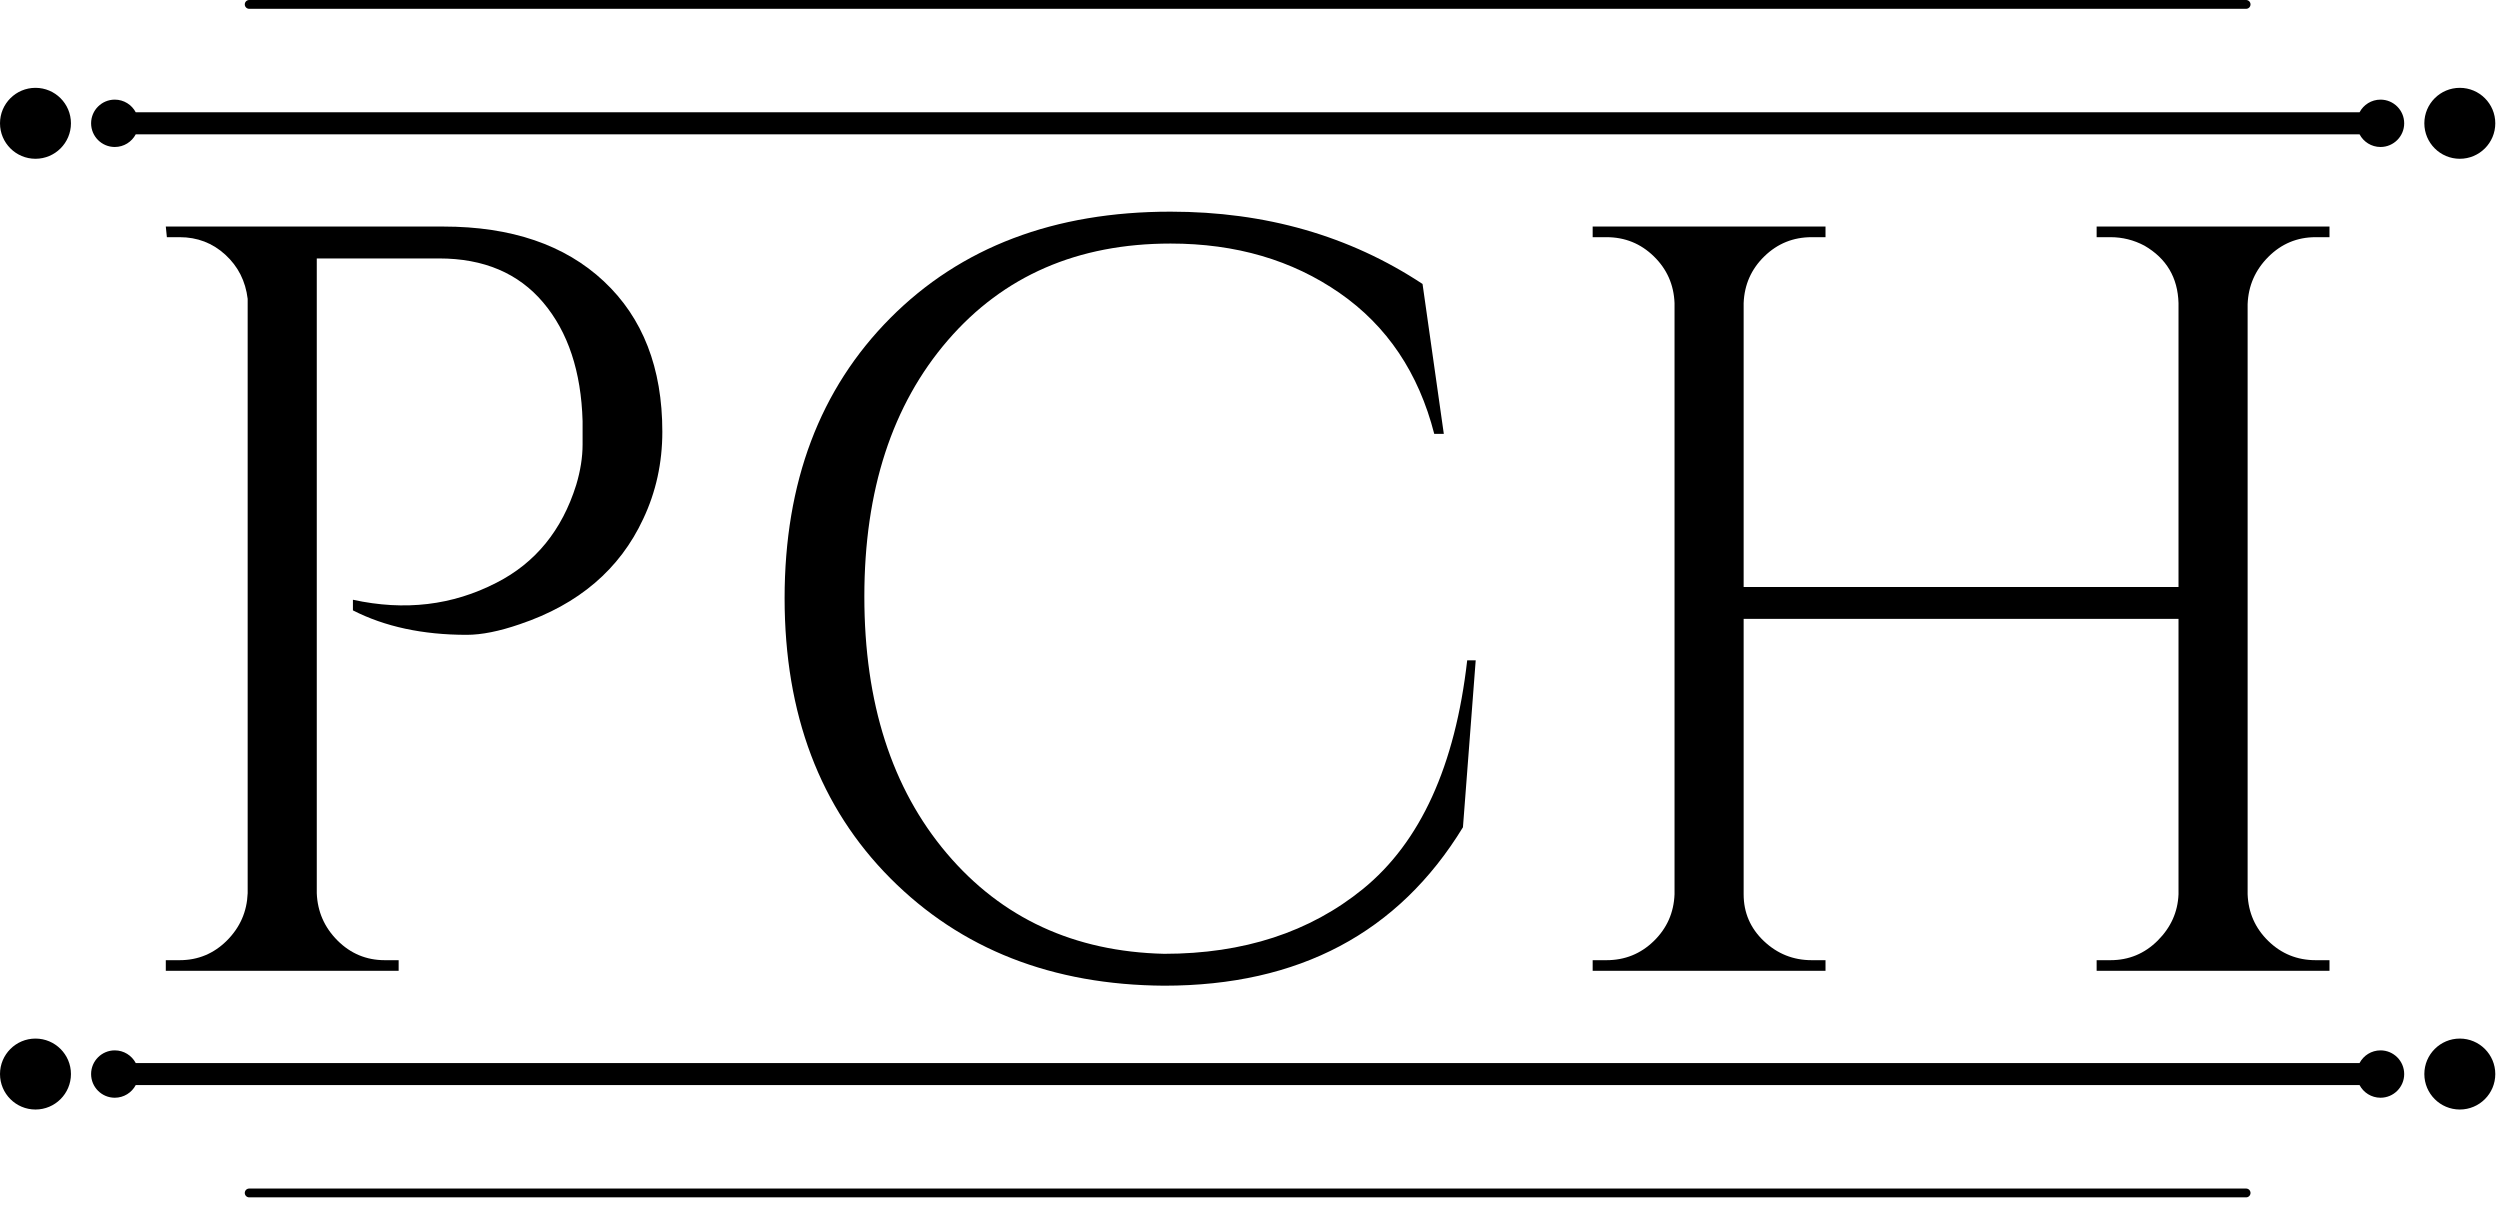 <?xml version="1.0" encoding="UTF-8" standalone="no"?>
<!DOCTYPE svg PUBLIC "-//W3C//DTD SVG 1.1//EN" "http://www.w3.org/Graphics/SVG/1.1/DTD/svg11.dtd">
<svg width="100%" height="100%" viewBox="0 0 284 137" version="1.1" xmlns="http://www.w3.org/2000/svg" xmlns:xlink="http://www.w3.org/1999/xlink" xml:space="preserve" xmlns:serif="http://www.serif.com/" style="fill-rule:evenodd;clip-rule:evenodd;stroke-linejoin:round;stroke-miterlimit:2;">
    <g transform="matrix(1,0,0,1,-155.668,-211.79)">
        <path d="M230.909,260.837C230.909,264.38 230.184,267.681 228.735,270.741C226.077,276.458 221.407,280.444 214.724,282.699C212.389,283.504 210.376,283.907 208.685,283.907C203.692,283.907 199.384,282.981 195.761,281.129L195.761,279.921C201.639,281.209 207.074,280.565 212.067,277.988C216.495,275.734 219.515,272.03 221.125,266.876C221.608,265.266 221.85,263.736 221.85,262.286L221.85,259.629C221.689,253.992 220.199,249.503 217.381,246.162C214.563,242.82 210.617,241.149 205.544,241.149L191.654,241.149L191.654,313.257C191.735,315.351 192.52,317.142 194.009,318.633C195.499,320.122 197.291,320.867 199.384,320.867L200.954,320.867L200.954,322.074L174.503,322.074L174.503,320.867L176.073,320.867C178.166,320.867 179.958,320.122 181.448,318.633C182.937,317.142 183.723,315.351 183.803,313.257L183.803,245.739C183.562,243.726 182.716,242.055 181.267,240.726C179.817,239.398 178.086,238.733 176.073,238.733L174.624,238.733L174.503,237.526L206.027,237.526C213.757,237.526 219.837,239.599 224.266,243.746C228.694,247.893 230.909,253.59 230.909,260.837Z" style="fill-rule:nonzero;"/>
        <path d="M287.919,323.765C275.196,323.685 264.829,319.618 256.816,311.566C248.805,303.514 244.799,292.905 244.799,279.74C244.799,266.574 248.805,255.965 256.816,247.913C264.829,239.861 275.438,235.835 288.643,235.835C299.434,235.835 308.975,238.572 317.269,244.048L319.685,261.078L318.598,261.078C316.826,254.154 313.243,248.819 307.848,245.075C302.453,241.33 296.052,239.458 288.643,239.458C278.095,239.458 269.66,243.122 263.339,250.449C257.018,257.777 253.858,267.48 253.858,279.558C253.858,291.637 256.978,301.36 263.218,308.728C269.459,316.096 277.692,319.901 287.919,320.143C296.937,320.143 304.466,317.686 310.505,312.774C317.028,307.459 320.973,298.803 322.342,286.805L323.308,286.805L321.859,305.768C314.531,317.766 303.218,323.765 287.919,323.765Z" style="fill-rule:nonzero;"/>
        <path d="M395.416,320.867C397.51,320.867 399.302,320.122 400.791,318.633C402.281,317.142 403.066,315.391 403.147,313.378L403.147,282.095L353.746,282.095L353.746,313.378C353.746,315.471 354.511,317.243 356.041,318.693C357.571,320.143 359.383,320.867 361.476,320.867L363.046,320.867L363.046,322.074L336.595,322.074L336.595,320.867L338.165,320.867C340.258,320.867 342.05,320.143 343.54,318.693C345.029,317.243 345.815,315.471 345.895,313.378L345.895,246.222C345.815,244.128 345.029,242.357 343.54,240.908C342.05,239.458 340.258,238.733 338.165,238.733L336.595,238.733L336.595,237.526L363.046,237.526L363.046,238.733L361.476,238.733C359.383,238.733 357.591,239.458 356.101,240.908C354.612,242.357 353.827,244.128 353.746,246.222L353.746,278.471L403.147,278.471L403.147,246.222C403.066,243.323 401.778,241.149 399.282,239.7C398.074,239.056 396.785,238.733 395.416,238.733L393.846,238.733L393.846,237.526L420.298,237.526L420.298,238.733L418.728,238.733C416.634,238.733 414.843,239.478 413.353,240.968C411.863,242.458 411.078,244.249 410.998,246.343L410.998,313.378C411.078,315.471 411.863,317.243 413.353,318.693C414.843,320.143 416.634,320.867 418.728,320.867L420.298,320.867L420.298,322.074L393.846,322.074L393.846,320.867L395.416,320.867Z" style="fill-rule:nonzero;"/>
        <path d="M435.103,221.768C432.879,221.768 431.073,223.573 431.073,225.798C431.073,228.022 432.879,229.827 435.103,229.827C437.327,229.827 439.133,228.022 439.133,225.798C439.133,223.573 437.327,221.768 435.103,221.768ZM159.698,221.768C161.922,221.768 163.728,223.573 163.728,225.798C163.728,228.022 161.922,229.827 159.698,229.827C157.474,229.827 155.668,228.022 155.668,225.798C155.668,223.573 157.474,221.768 159.698,221.768ZM423.713,224.546C424.163,223.691 425.061,223.108 426.094,223.108C427.579,223.108 428.784,224.313 428.784,225.798C428.784,227.282 427.579,228.488 426.094,228.488C425.061,228.488 424.163,227.904 423.713,227.049L171.088,227.049C170.637,227.904 169.74,228.488 168.707,228.488C167.222,228.488 166.017,227.282 166.017,225.798C166.017,224.313 167.222,223.108 168.707,223.108C169.74,223.108 170.637,223.691 171.088,224.546L423.713,224.546ZM183.975,211.79L410.826,211.79C410.958,211.79 411.086,211.843 411.18,211.937C411.273,212.031 411.326,212.158 411.326,212.291C411.326,212.424 411.273,212.551 411.18,212.645C411.086,212.738 410.958,212.791 410.826,212.791L183.975,212.791C183.699,212.791 183.475,212.567 183.475,212.291C183.475,212.014 183.699,211.79 183.975,211.79Z"/>
        <path d="M435.103,337.832C432.879,337.832 431.073,336.027 431.073,333.802C431.073,331.578 432.879,329.772 435.103,329.772C437.327,329.772 439.133,331.578 439.133,333.802C439.133,336.027 437.327,337.832 435.103,337.832ZM159.698,337.832C161.922,337.832 163.728,336.027 163.728,333.802C163.728,331.578 161.922,329.772 159.698,329.772C157.474,329.772 155.668,331.578 155.668,333.802C155.668,336.027 157.474,337.832 159.698,337.832ZM423.713,335.053C424.163,335.909 425.061,336.492 426.094,336.492C427.579,336.492 428.784,335.287 428.784,333.802C428.784,332.318 427.579,331.112 426.094,331.112C425.061,331.112 424.163,331.696 423.713,332.551L171.088,332.551C170.637,331.696 169.74,331.112 168.707,331.112C167.222,331.112 166.017,332.318 166.017,333.802C166.017,335.287 167.222,336.492 168.707,336.492C169.74,336.492 170.637,335.909 171.088,335.053L423.713,335.053ZM183.975,347.81L410.826,347.81C410.958,347.81 411.086,347.757 411.18,347.663C411.273,347.569 411.326,347.442 411.326,347.309C411.326,347.176 411.273,347.049 411.18,346.955C411.086,346.861 410.958,346.809 410.826,346.809L183.975,346.809C183.699,346.809 183.475,347.033 183.475,347.309C183.475,347.586 183.699,347.81 183.975,347.81Z"/>
    </g>
</svg>
